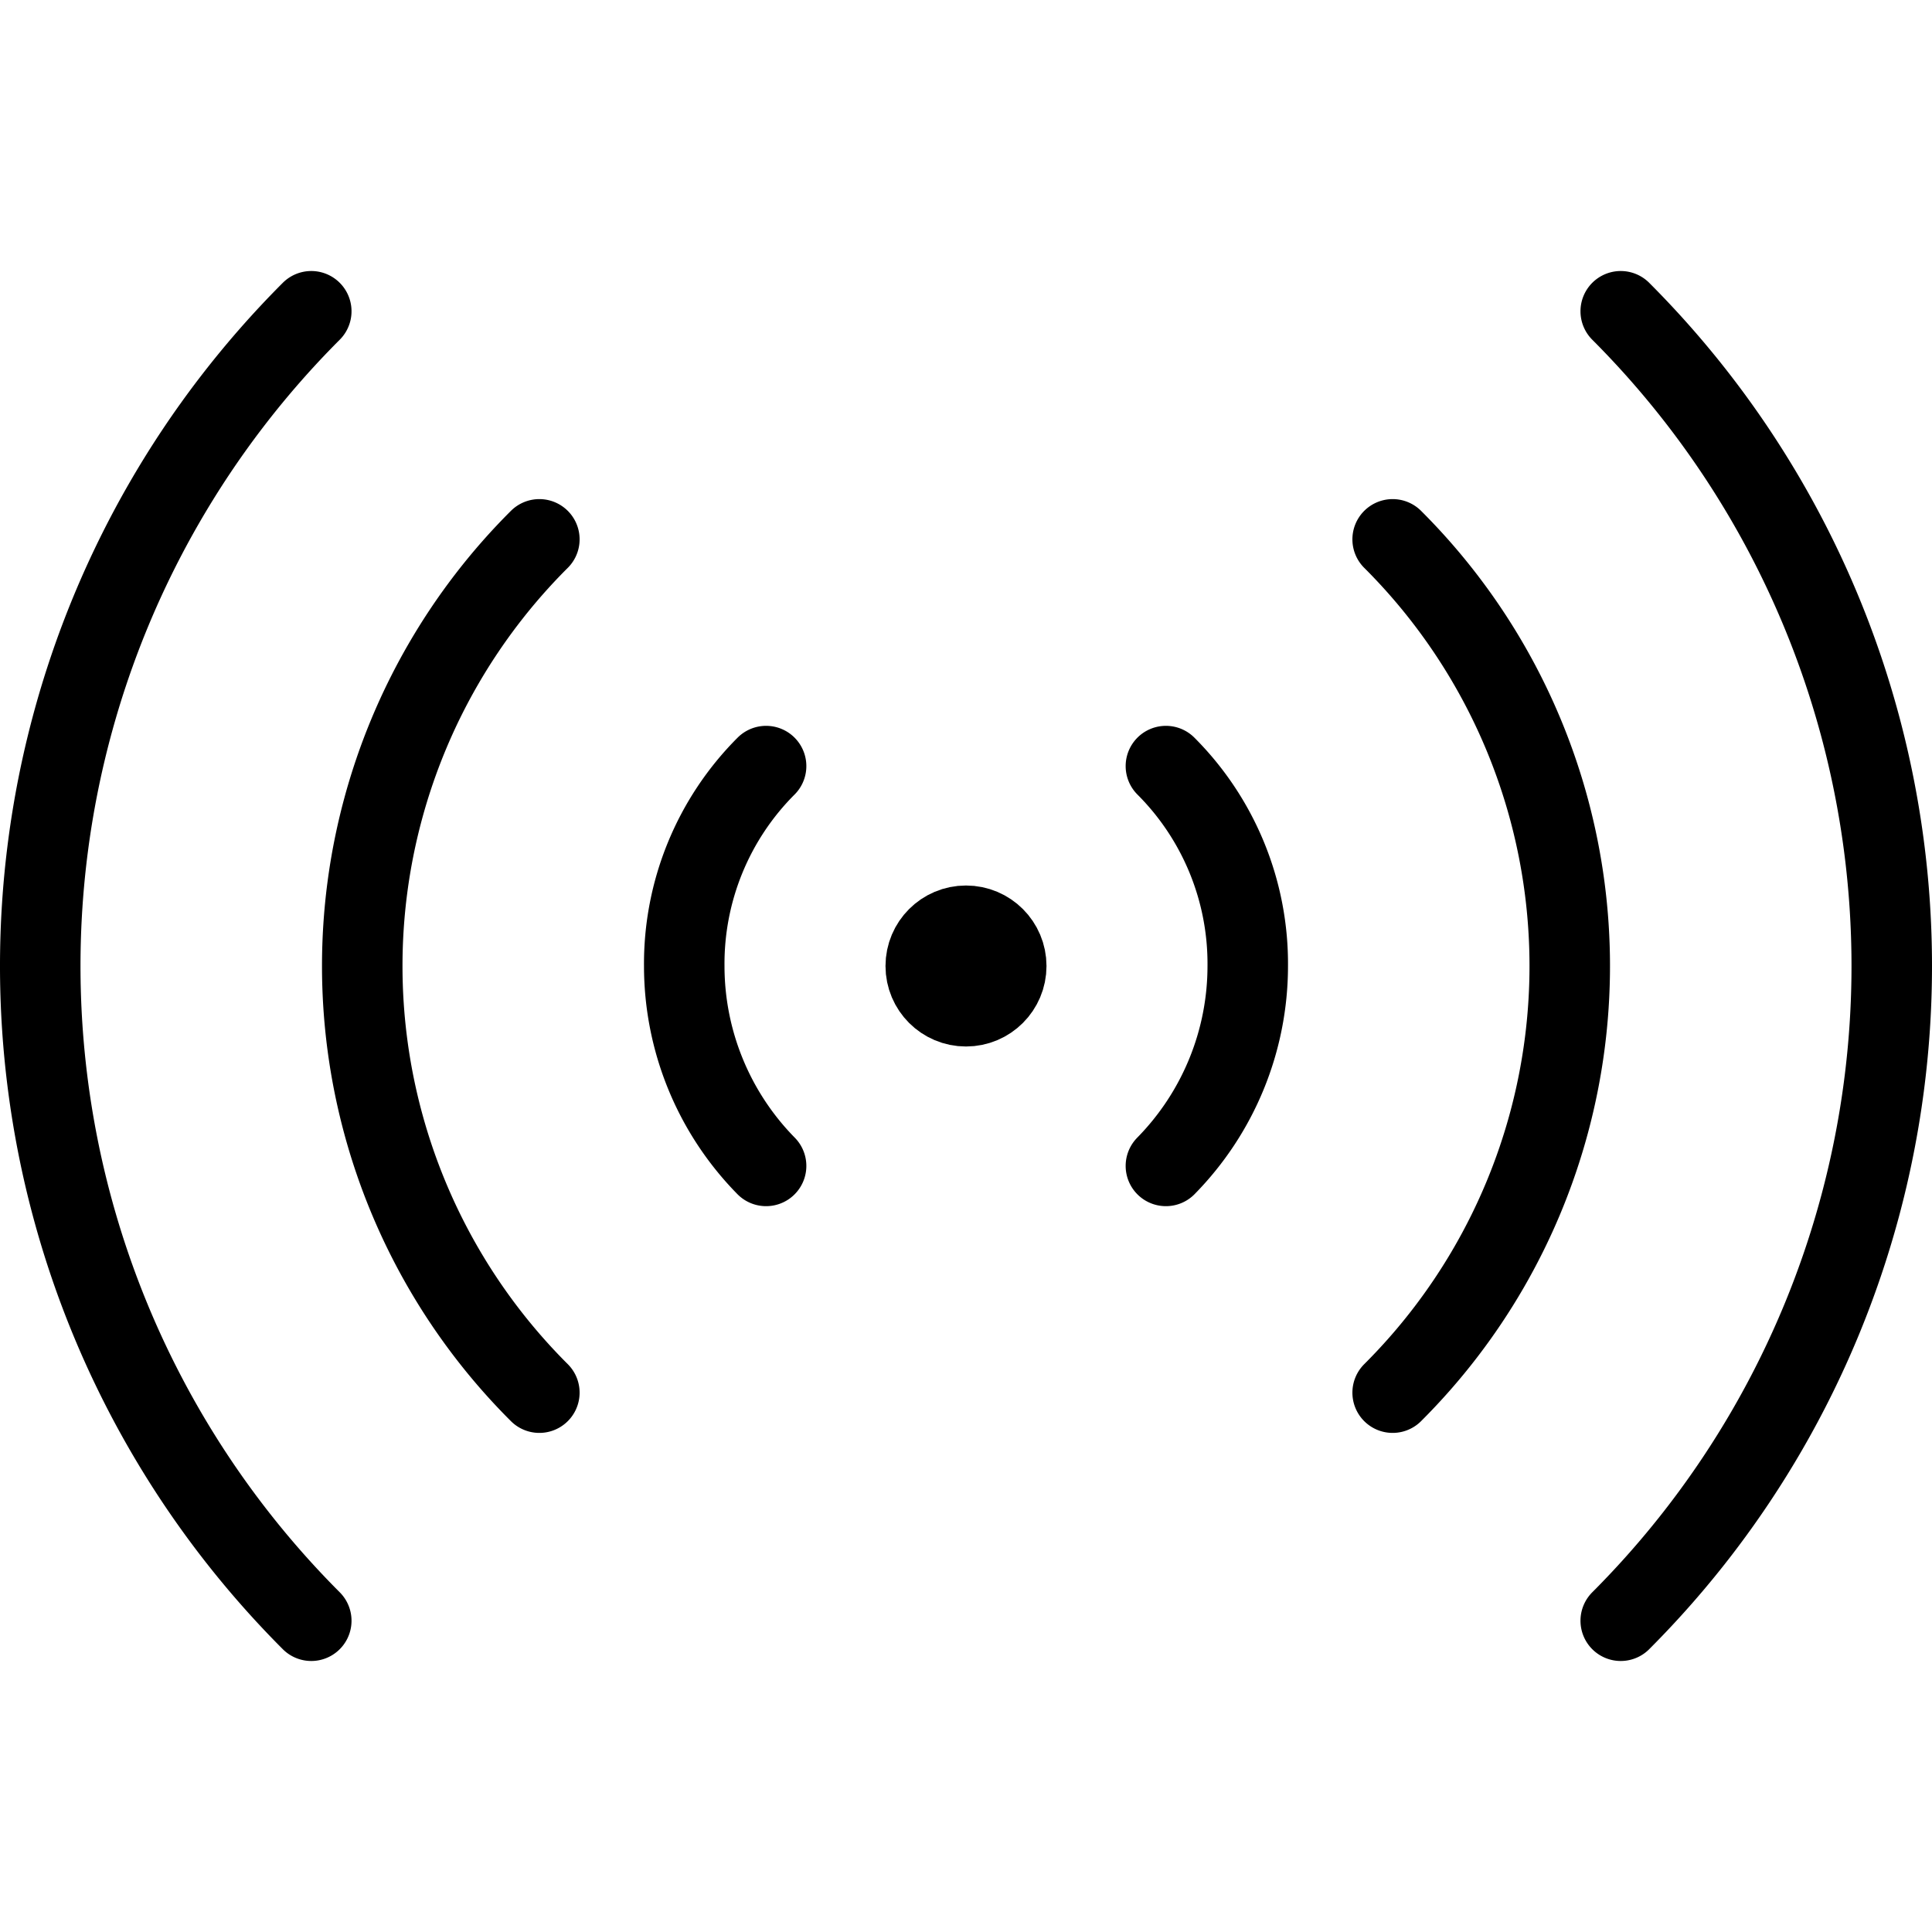 <svg xmlns="http://www.w3.org/2000/svg" viewBox="0 0 144 144"><path d="M23.2,23.2a69.046,69.046,0,0,0,0,97.6" style="fill:none;stroke:#000;stroke-linecap:round;stroke-linejoin:round;stroke-width:6px"/><path d="M40.2,40.2a44.904,44.904,0,0,0,0,63.6" style="fill:none;stroke:#000;stroke-linecap:round;stroke-linejoin:round;stroke-width:6px"/><path d="M57.1,57.1A20.835,20.835,0,0,0,51,72a21.256,21.256,0,0,0,6.1,14.9" style="fill:none;stroke:#000;stroke-linecap:round;stroke-linejoin:round;stroke-width:6px"/><path d="M120.8,23.2a69.046,69.046,0,0,1,0,97.6" style="fill:none;stroke:#000;stroke-linecap:round;stroke-linejoin:round;stroke-width:6px"/><path d="M103.8,40.2a44.904,44.904,0,0,1,0,63.6" style="fill:none;stroke:#000;stroke-linecap:round;stroke-linejoin:round;stroke-width:6px"/><path d="M86.9,57.1A20.835,20.835,0,0,1,93,72a21.256,21.256,0,0,1-6.1,14.9" style="fill:none;stroke:#000;stroke-linecap:round;stroke-linejoin:round;stroke-width:6px"/><circle cx="72" cy="72" r="3" style="fill:none;stroke:#000;stroke-linejoin:round;stroke-width:6px"/><rect width="144" height="144" style="fill:none"/></svg>